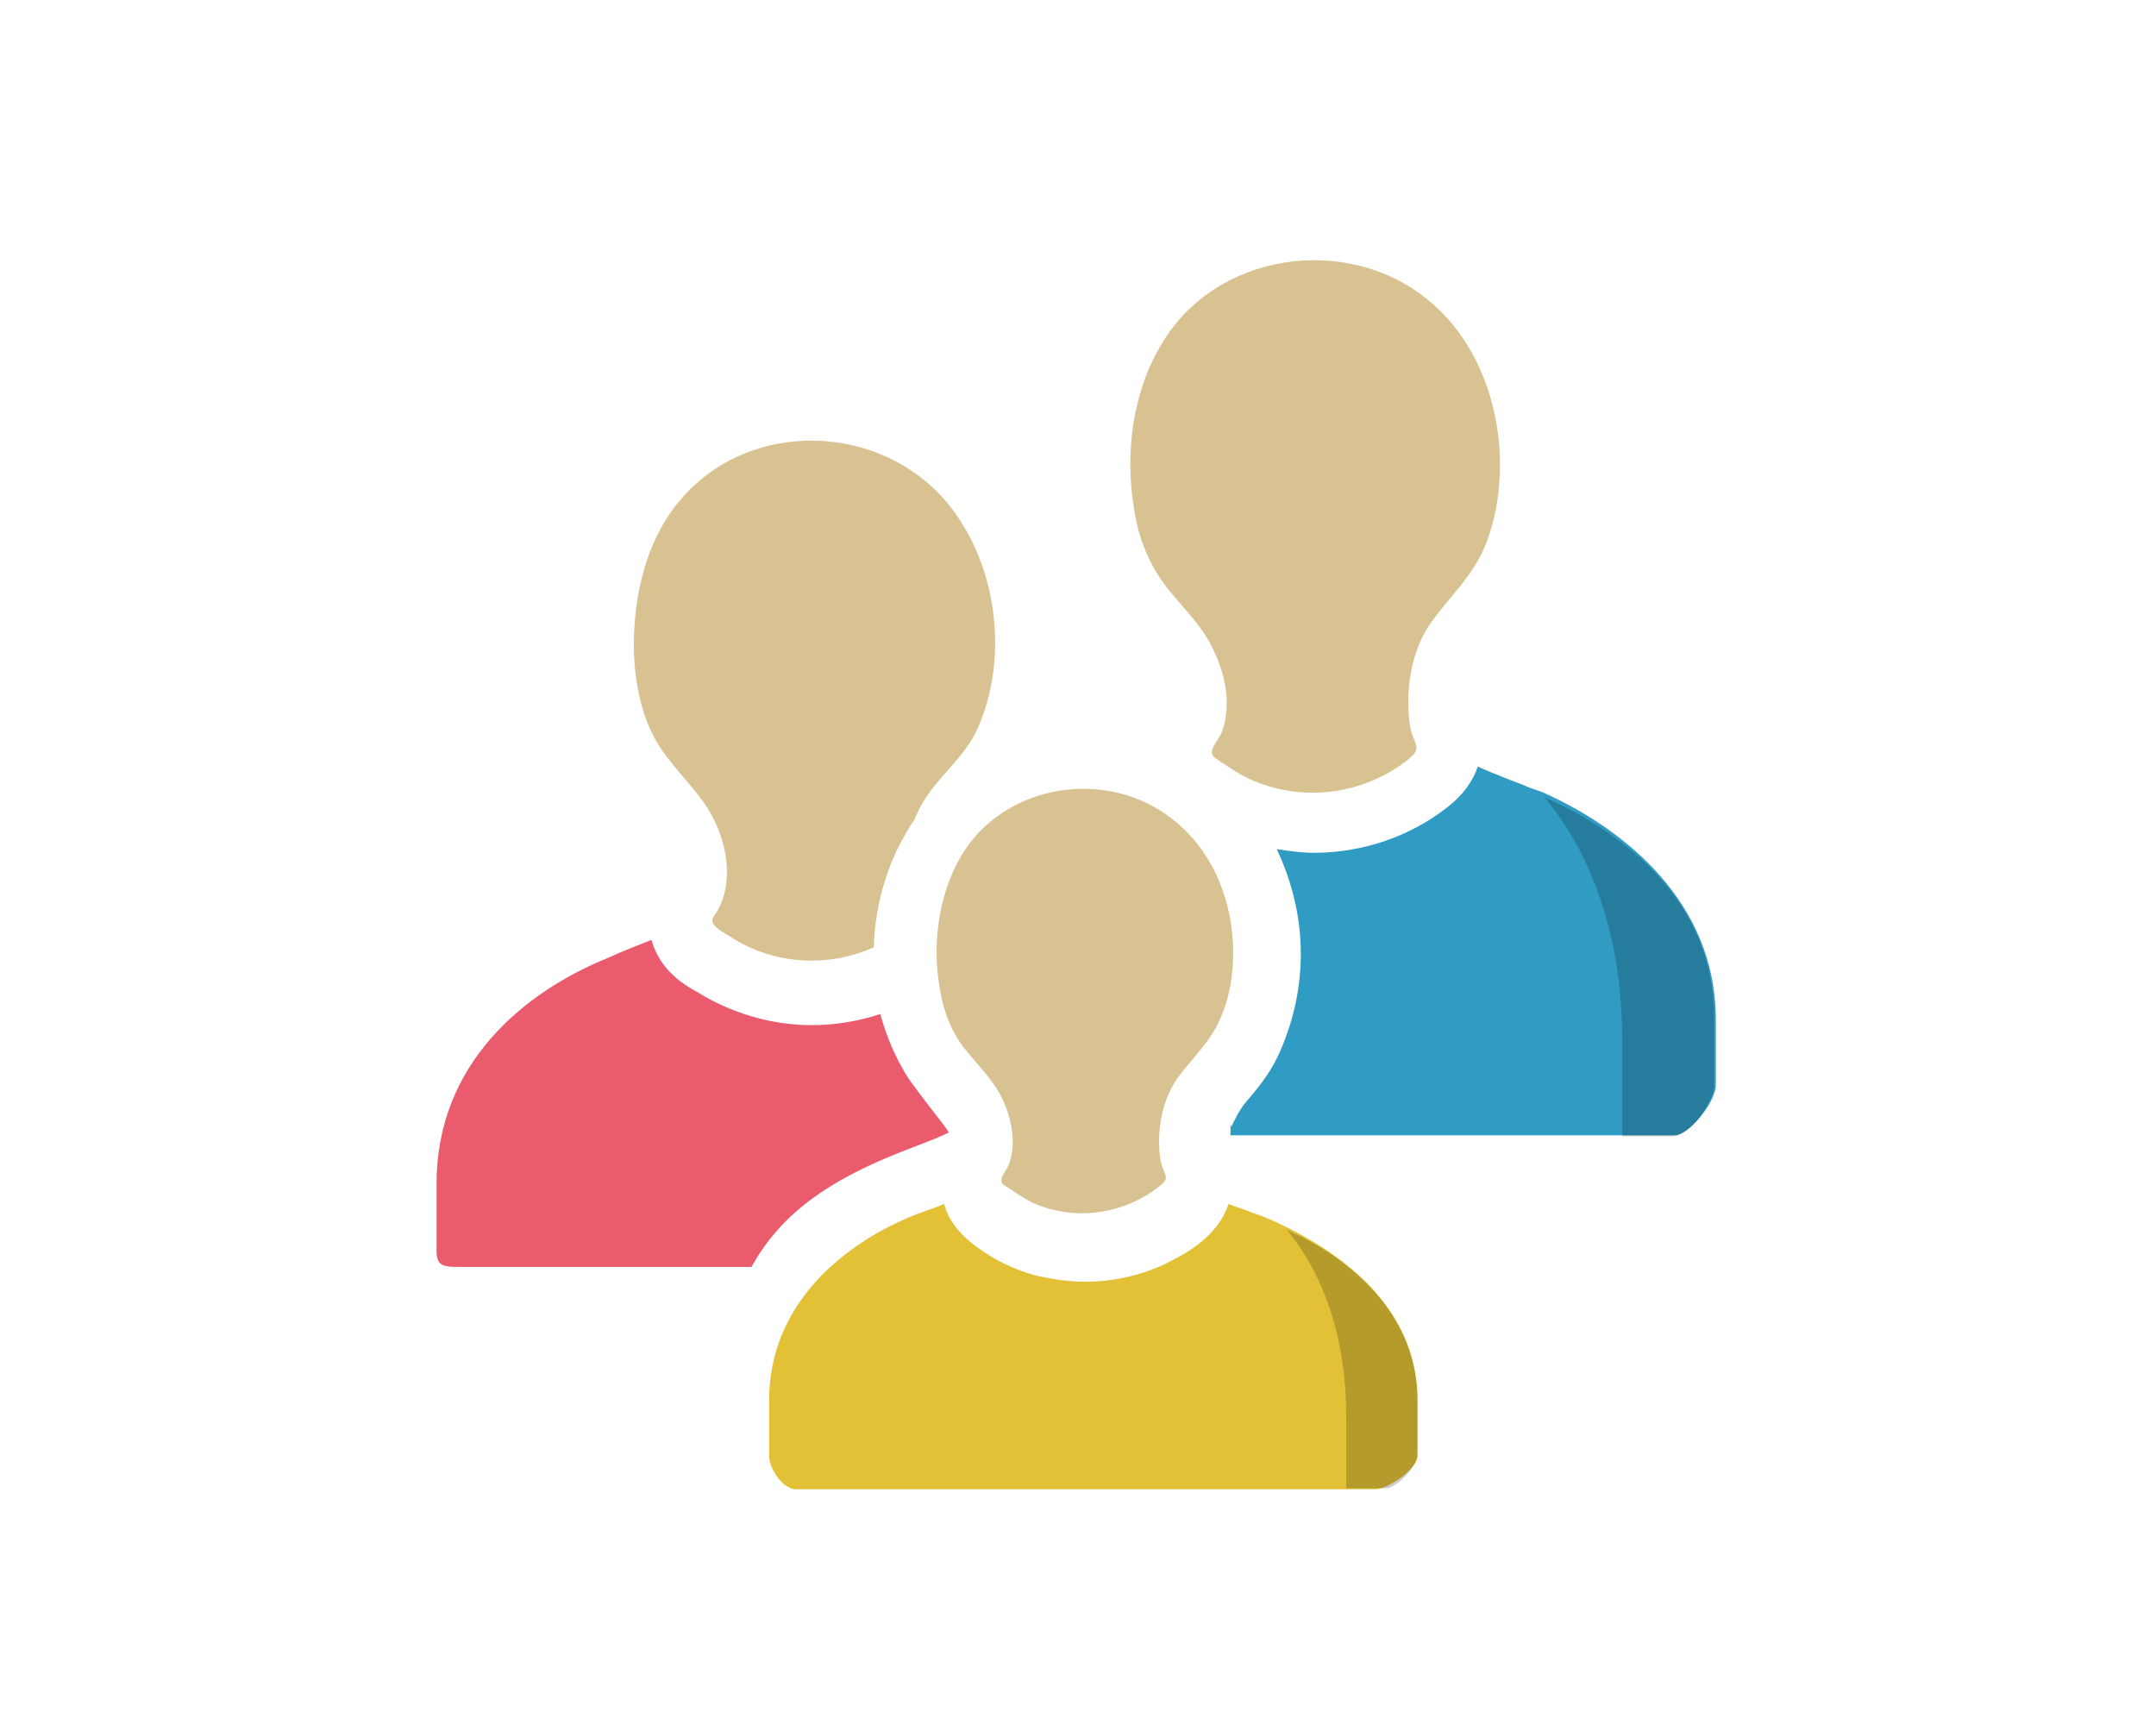 <?xml version="1.0" encoding="utf-8"?>
<!-- Generator: Adobe Illustrator 15.1.0, SVG Export Plug-In . SVG Version: 6.00 Build 0)  -->
<!DOCTYPE svg PUBLIC "-//W3C//DTD SVG 1.1//EN" "http://www.w3.org/Graphics/SVG/1.1/DTD/svg11.dtd">
<svg version="1.1" id="Layer_1" xmlns="http://www.w3.org/2000/svg" xmlns:xlink="http://www.w3.org/1999/xlink" x="0px" y="0px"
	 width="180px" height="144px" viewBox="0 0 180 144" enable-background="new 0 0 180 144" xml:space="preserve">
<g>
	<path fill="#309BC3" d="M129.019,66.241c-0.464-0.232-1.159-0.387-1.624-0.619c-0.541-0.232-1.237-0.464-1.778-0.696
		c-0.773-0.309-1.547-0.619-2.243-0.928c-0.387,1.16-1.16,2.32-2.552,3.403
		c-3.171,2.475-7.115,3.789-11.137,3.789c-1.005,0-2.088-0.154-3.093-0.309c1.236,2.629,2.01,5.568,2.01,8.739
		c0,3.017-0.695,5.955-1.934,8.585c-0.772,1.623-1.855,2.861-2.706,3.866c-0.464,0.542-1.005,1.624-1.16,2.011
		c0,0.078-0.077-0.851-0.077,0.696h37.044c1.315,0,3.479-2.861,3.479-4.177v-5.8
		C143.094,75.367,135.824,69.335,129.019,66.241z"/>
	<path fill="#D8C291" d="M125.23,38.787c0,2.397-0.387,4.718-1.315,6.96c-1.082,2.475-2.861,4.021-4.408,6.187
		c-1.392,1.933-1.933,4.408-1.933,6.728c0,0.928,0.077,2.166,0.464,3.016s0.309,1.083-0.541,1.779
		c-3.79,2.939-8.895,3.558-13.225,1.547c-1.006-0.464-1.856-1.083-2.784-1.702c-0.851-0.541,0.31-1.546,0.541-2.243
		c0.773-2.166,0.31-4.563-0.618-6.574c-0.852-2.011-2.398-3.48-3.79-5.181c-1.624-2.011-2.552-4.254-2.938-6.806
		c-0.773-4.563-0.154-9.667,2.242-13.688c4.486-7.734,15.468-9.358,22.273-3.79
		C123.219,28.269,125.23,33.605,125.23,38.787z"/>
	<path opacity="0.2" enable-background="new    " d="M143.094,84.879v5.801c0,1.315-2.088,4.176-3.402,4.176h-4.254v-8.043
		c0-8.043-2.242-15.158-6.496-20.262C135.824,69.644,143.094,75.367,143.094,84.879z"/>
	<path fill="#E2C137" d="M106.592,102.048c-0.31-0.155-1.393-0.618-1.701-0.696c-0.465-0.154-1.006-0.387-1.471-0.541
		c-0.309-0.078-0.618-0.232-0.85-0.31c-1.006,3.017-4.1,4.408-5.491,5.104
		c-2.089,0.928-4.253,1.393-6.497,1.393c-1.392,0-2.861-0.232-4.175-0.542c-1.702-0.464-3.326-1.237-4.795-2.32
		c-1.624-1.159-2.475-2.397-2.784-3.635c-0.696,0.31-1.702,0.618-2.475,0.929
		c-5.8,2.319-12.142,7.346-12.142,15.467v4.641c0,1.082,1.16,2.783,2.243,2.783h48.335
		c1.082,0,3.557-1.701,3.557-2.783v-4.641C118.346,109.162,112.082,104.6,106.592,102.048z"/>
	<path fill="#D8C291" d="M74.883,70.959c0.464-0.928,0.928-1.779,1.47-2.552c0.232-0.541,0.464-1.083,0.773-1.547
		c1.315-2.166,3.403-3.635,4.486-6.032c1.005-2.243,1.469-4.717,1.469-7.192c0-4.176-1.315-8.352-3.944-11.6
		c-5.568-6.729-16.395-7.115-22.195-0.464c-3.016,3.403-4.099,8.275-4.021,12.761
		c0.078,2.629,0.619,5.414,1.934,7.656c1.083,1.779,2.629,3.248,3.867,4.949c1.315,1.856,2.166,4.331,1.934,6.574
		c-0.078,1.083-0.464,2.165-1.083,3.017c-0.541,0.695,1.005,1.392,1.469,1.701c3.558,2.32,8.121,2.552,11.91,0.851
		C73.027,76.372,73.646,73.588,74.883,70.959z"/>
	<path opacity="0.2" enable-background="new    " d="M118.346,116.897v4.485c0,1.005-1.701,2.861-2.706,2.861h-3.248
		v-6.032c0-6.186-1.702-11.6-4.95-15.545C112.469,104.909,118.346,109.549,118.346,116.897z"/>
	<path fill="#D8C291" d="M102.957,79.543c0,1.855-0.31,3.789-1.083,5.49c-0.851,2.012-2.32,3.248-3.558,4.95
		c-1.083,1.547-1.547,3.479-1.547,5.336c0,0.773,0.078,1.702,0.387,2.397c0.31,0.696,0.232,0.852-0.464,1.393
		c-3.017,2.32-7.115,2.861-10.595,1.236c-0.773-0.386-1.469-0.928-2.243-1.392
		c-0.696-0.464,0.232-1.237,0.387-1.778c0.619-1.701,0.232-3.635-0.464-5.259
		c-0.696-1.547-1.934-2.784-3.016-4.099c-1.315-1.547-2.011-3.403-2.32-5.414
		c-0.619-3.635-0.077-7.733,1.779-10.904c3.558-6.109,12.296-7.502,17.787-3.016
		C101.332,71.113,102.957,75.367,102.957,79.543z"/>
	<path fill="#EA5C6D" d="M75.58,89.597c-0.928-1.547-1.624-3.248-2.088-4.95c-1.856,0.619-3.789,0.929-5.723,0.929
		c-3.403,0-6.729-1.005-9.59-2.784c-1.005-0.541-3.093-1.779-3.79-4.33c-1.16,0.463-2.397,0.928-3.557,1.469
		c-7.115,2.861-14.385,8.894-14.385,18.87v5.646c0,1.315,0.696,1.315,2.011,1.315h24.284
		c2.552-4.641,6.728-7.269,12.065-9.435l3.171-1.236l1.237-0.541c-0.31-0.542-0.851-1.16-1.547-2.089
		C76.972,91.53,76.198,90.602,75.58,89.597z"/>
</g>
</svg>
